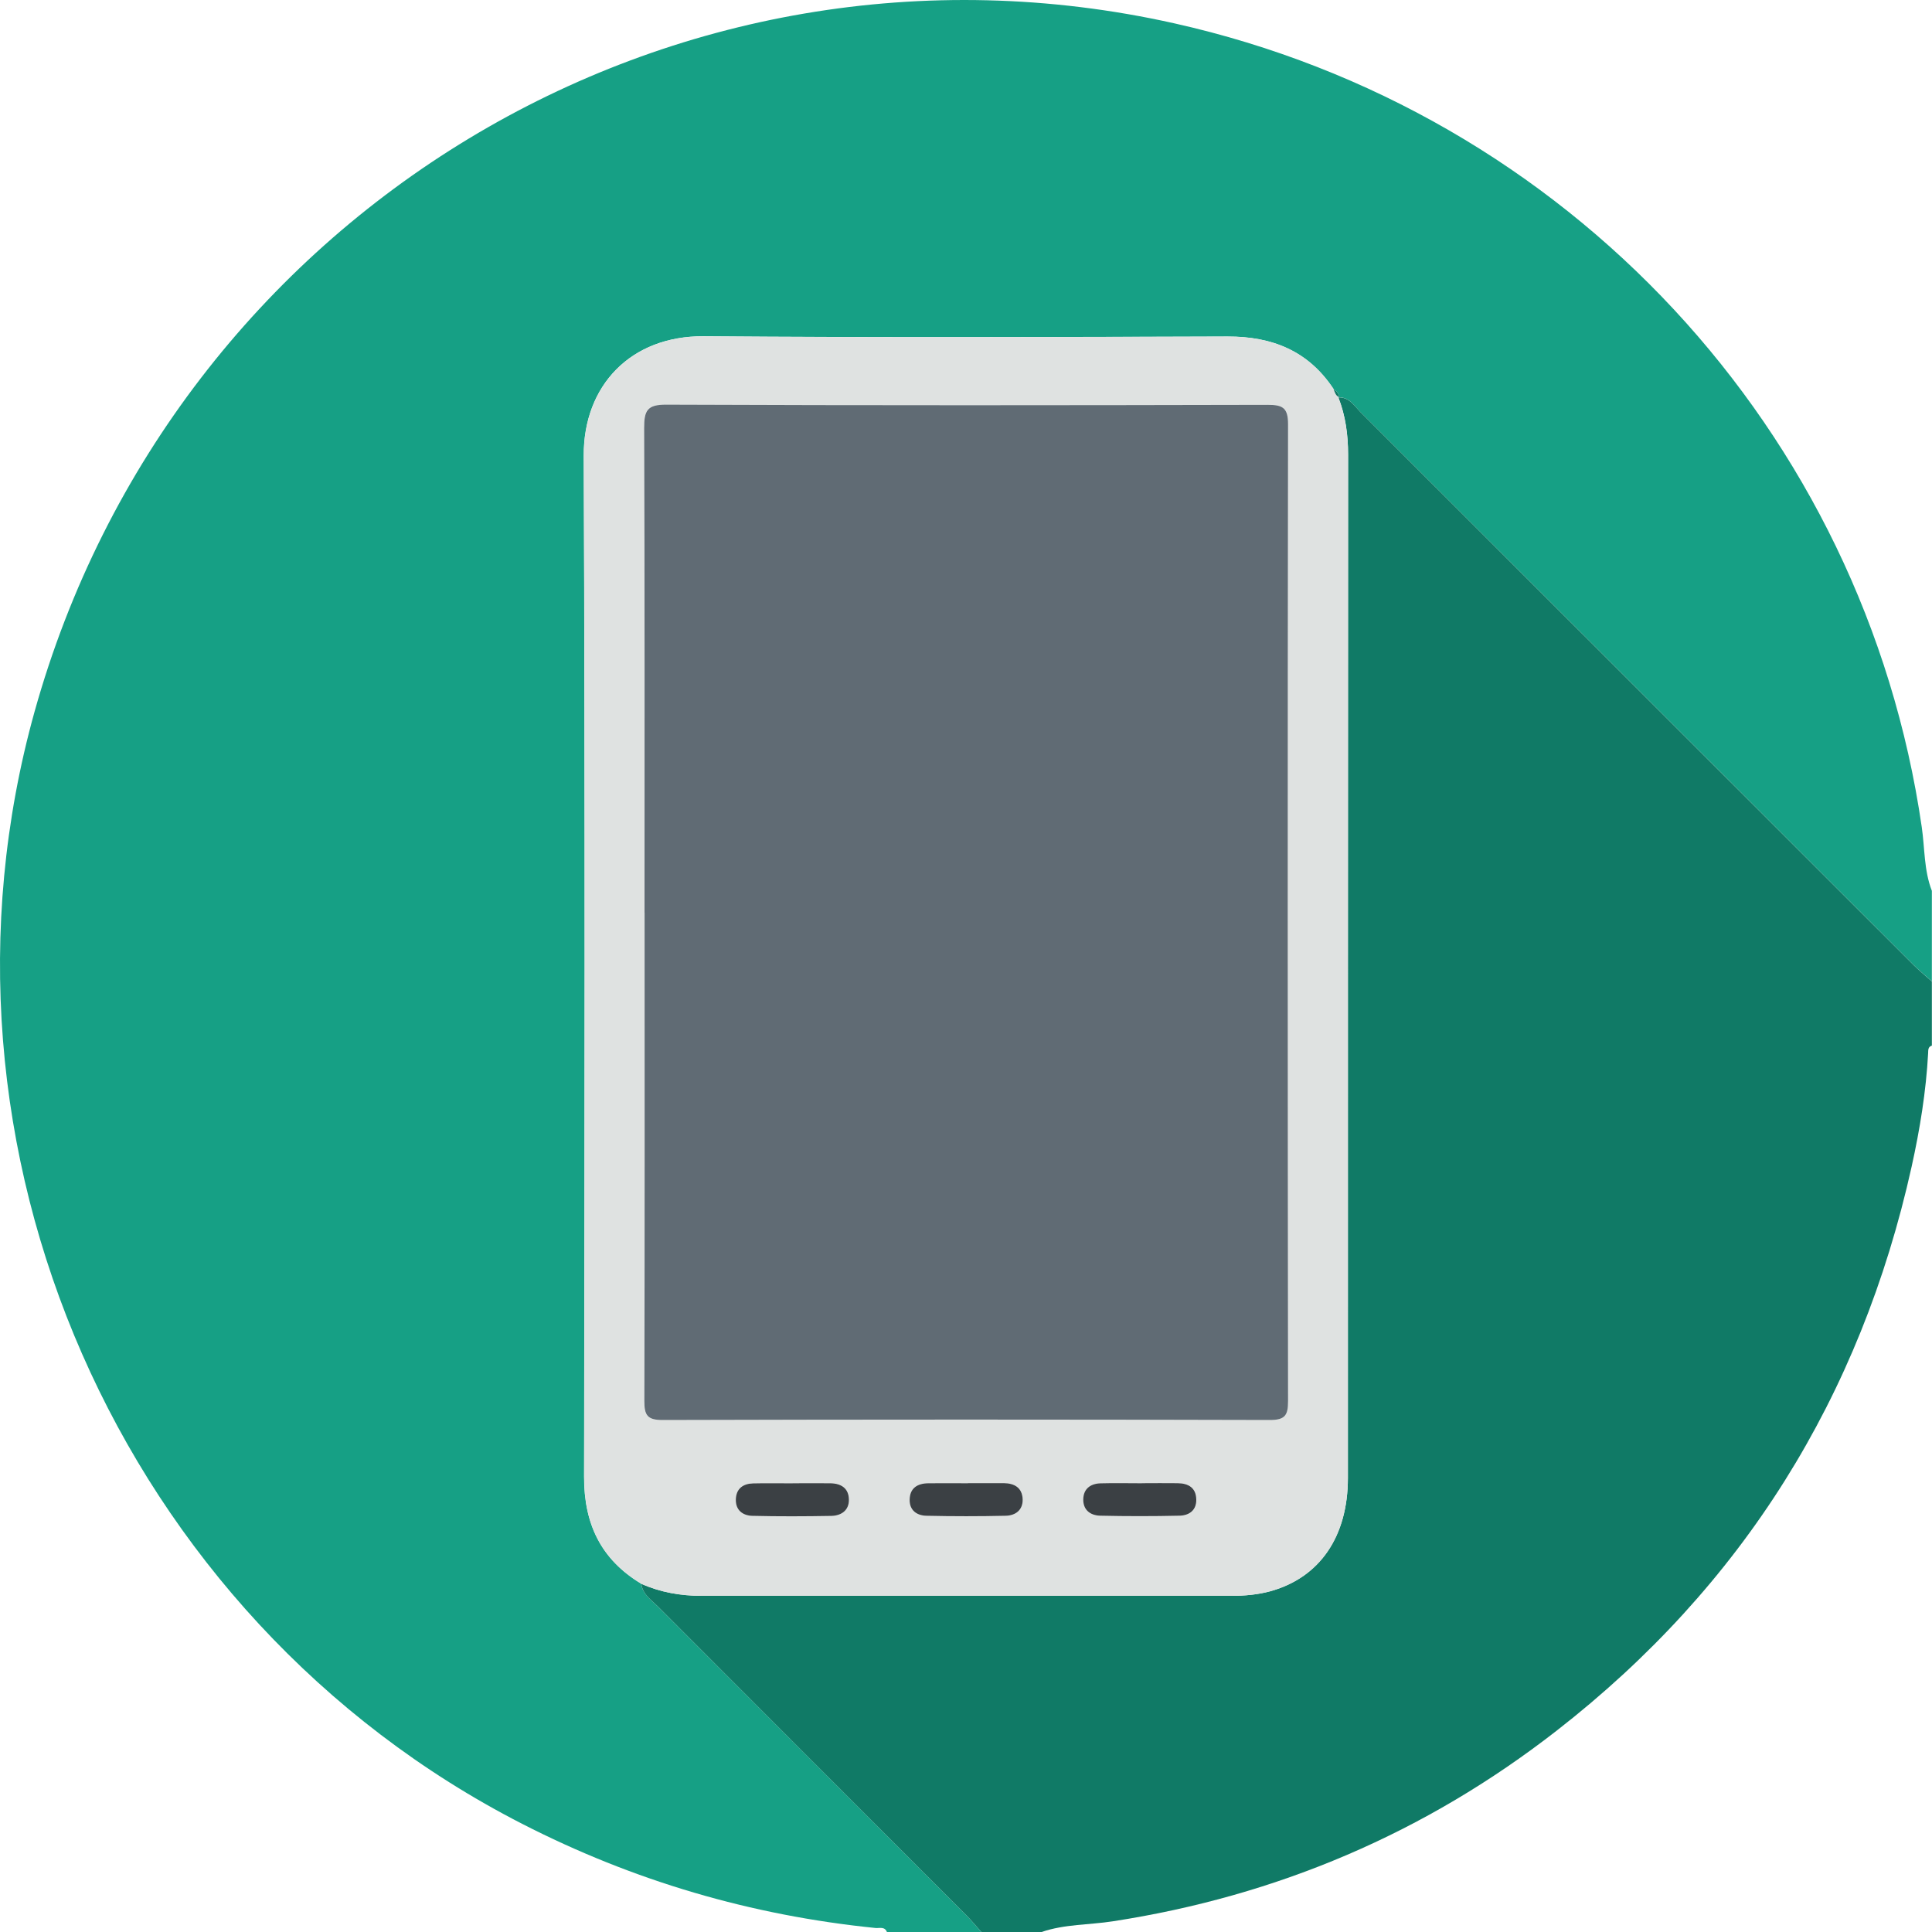 <svg width="30" height="30" viewBox="0 0 30 30" fill="none" xmlns="http://www.w3.org/2000/svg">
<path d="M15.237 30H13.772C13.738 29.912 13.657 29.943 13.597 29.938C11.665 29.743 9.838 29.207 8.107 28.32C1.862 25.119 -1.347 17.812 0.536 11.053C2.694 3.314 10.457 -1.378 18.233 0.362C24.34 1.728 28.948 6.685 29.841 12.843C29.889 13.173 29.874 13.514 29.998 13.833V15.238C29.904 15.155 29.805 15.074 29.716 14.986C26.854 12.127 23.995 9.265 21.132 6.406C21.032 6.306 20.955 6.164 20.782 6.169L20.797 6.167C20.791 6.109 20.754 6.071 20.707 6.041C20.317 5.449 19.755 5.223 19.061 5.225C16.349 5.234 13.637 5.243 10.926 5.221C9.793 5.213 9.059 5.989 9.064 7.074C9.085 12.36 9.078 17.647 9.069 22.933C9.068 23.663 9.331 24.215 9.956 24.591C9.977 24.753 10.107 24.838 10.208 24.939C11.806 26.539 13.406 28.138 15.003 29.738C15.085 29.82 15.159 29.912 15.236 29.999L15.237 30Z" fill="#16A085"/>
<path d="M15.238 30C15.16 29.913 15.087 29.822 15.005 29.74C13.407 28.14 11.807 26.541 10.21 24.94C10.108 24.839 9.978 24.755 9.958 24.593C10.256 24.726 10.57 24.78 10.896 24.78C13.637 24.779 16.379 24.78 19.12 24.78C19.326 24.78 19.531 24.762 19.728 24.708C20.494 24.495 20.93 23.858 20.93 22.951C20.93 17.654 20.93 12.355 20.933 7.058C20.933 6.752 20.894 6.456 20.782 6.171C20.956 6.166 21.033 6.307 21.133 6.407C23.994 9.266 26.855 12.127 29.716 14.987C29.805 15.075 29.903 15.155 29.998 15.24V16.236C29.937 16.255 29.942 16.305 29.94 16.353C29.908 16.947 29.812 17.535 29.684 18.114C28.891 21.69 27.062 24.625 24.17 26.875C22.135 28.46 19.832 29.441 17.279 29.834C16.911 29.891 16.532 29.877 16.174 30H15.238Z" fill="#107A66"/>
<path d="M20.782 6.171C20.892 6.456 20.933 6.751 20.933 7.058C20.93 12.355 20.931 17.654 20.93 22.951C20.93 23.86 20.494 24.495 19.728 24.708C19.53 24.762 19.326 24.78 19.12 24.78C16.379 24.78 13.637 24.779 10.896 24.78C10.57 24.78 10.256 24.726 9.958 24.593C9.332 24.216 9.069 23.664 9.071 22.934C9.079 17.649 9.087 12.361 9.065 7.076C9.06 5.991 9.795 5.214 10.927 5.223C13.638 5.244 16.35 5.234 19.062 5.227C19.757 5.224 20.318 5.45 20.709 6.042C20.73 6.09 20.738 6.148 20.799 6.168L20.784 6.171H20.782ZM10.008 14.17C10.008 16.698 10.011 19.226 10.003 21.754C10.003 21.975 10.047 22.05 10.288 22.05C13.43 22.041 16.573 22.041 19.715 22.05C19.954 22.05 20 21.975 20 21.754C19.994 16.698 19.994 11.642 20 6.587C20 6.336 19.922 6.286 19.685 6.286C16.572 6.293 13.458 6.296 10.345 6.283C10.047 6.283 10 6.375 10.001 6.645C10.011 9.154 10.007 11.661 10.007 14.17H10.008ZM12.31 23.032C12.105 23.032 11.9 23.028 11.697 23.033C11.541 23.037 11.434 23.111 11.428 23.278C11.421 23.449 11.535 23.532 11.684 23.536C12.093 23.546 12.502 23.545 12.912 23.537C13.062 23.535 13.182 23.455 13.183 23.29C13.183 23.11 13.065 23.033 12.895 23.03C12.701 23.028 12.506 23.03 12.311 23.03L12.31 23.032ZM15.03 23.032C14.825 23.032 14.62 23.03 14.417 23.032C14.249 23.033 14.129 23.105 14.125 23.286C14.123 23.454 14.239 23.535 14.389 23.537C14.797 23.546 15.207 23.546 15.617 23.537C15.767 23.534 15.883 23.451 15.879 23.283C15.874 23.103 15.753 23.033 15.585 23.03C15.4 23.029 15.215 23.03 15.03 23.03V23.032ZM17.732 23.032C17.517 23.032 17.304 23.028 17.09 23.034C16.933 23.038 16.826 23.12 16.824 23.283C16.82 23.45 16.936 23.535 17.087 23.537C17.495 23.546 17.904 23.546 18.314 23.537C18.463 23.535 18.581 23.458 18.579 23.287C18.577 23.104 18.457 23.034 18.29 23.032C18.105 23.029 17.919 23.032 17.735 23.032H17.732Z" fill="#DFE2E1"/>
<path d="M20.797 6.168C20.738 6.147 20.729 6.09 20.707 6.042C20.754 6.072 20.79 6.11 20.797 6.168Z" fill="#107A66"/>
<path d="M10.008 14.17C10.008 11.661 10.012 9.154 10.002 6.645C10.002 6.375 10.049 6.282 10.346 6.283C13.459 6.296 16.573 6.293 19.686 6.286C19.921 6.286 20.001 6.335 20.001 6.587C19.994 11.642 19.995 16.698 20.001 21.754C20.001 21.975 19.957 22.05 19.717 22.05C16.575 22.041 13.431 22.041 10.289 22.05C10.05 22.05 10.005 21.975 10.005 21.754C10.012 19.226 10.009 16.698 10.009 14.17H10.008Z" fill="#606B74"/>
<path d="M12.309 23.032C12.504 23.032 12.699 23.029 12.893 23.032C13.063 23.034 13.182 23.111 13.182 23.291C13.182 23.457 13.06 23.535 12.91 23.539C12.502 23.546 12.092 23.548 11.683 23.538C11.534 23.534 11.42 23.45 11.426 23.28C11.432 23.113 11.54 23.038 11.695 23.034C11.9 23.029 12.105 23.033 12.308 23.033L12.309 23.032Z" fill="#3B4044"/>
<path d="M15.03 23.03C15.215 23.03 15.4 23.029 15.585 23.03C15.753 23.032 15.874 23.101 15.88 23.283C15.883 23.451 15.767 23.533 15.617 23.537C15.208 23.546 14.799 23.546 14.389 23.537C14.239 23.535 14.121 23.454 14.125 23.286C14.128 23.105 14.249 23.033 14.417 23.032C14.622 23.029 14.827 23.032 15.03 23.032V23.03Z" fill="#3B4044"/>
<path d="M17.732 23.031C17.917 23.031 18.102 23.028 18.287 23.031C18.455 23.033 18.574 23.103 18.576 23.286C18.579 23.457 18.46 23.534 18.311 23.536C17.903 23.545 17.493 23.545 17.084 23.536C16.933 23.532 16.818 23.449 16.821 23.282C16.823 23.119 16.932 23.038 17.087 23.033C17.301 23.027 17.516 23.032 17.73 23.032L17.732 23.031Z" fill="#3B4044"/>
</svg>
